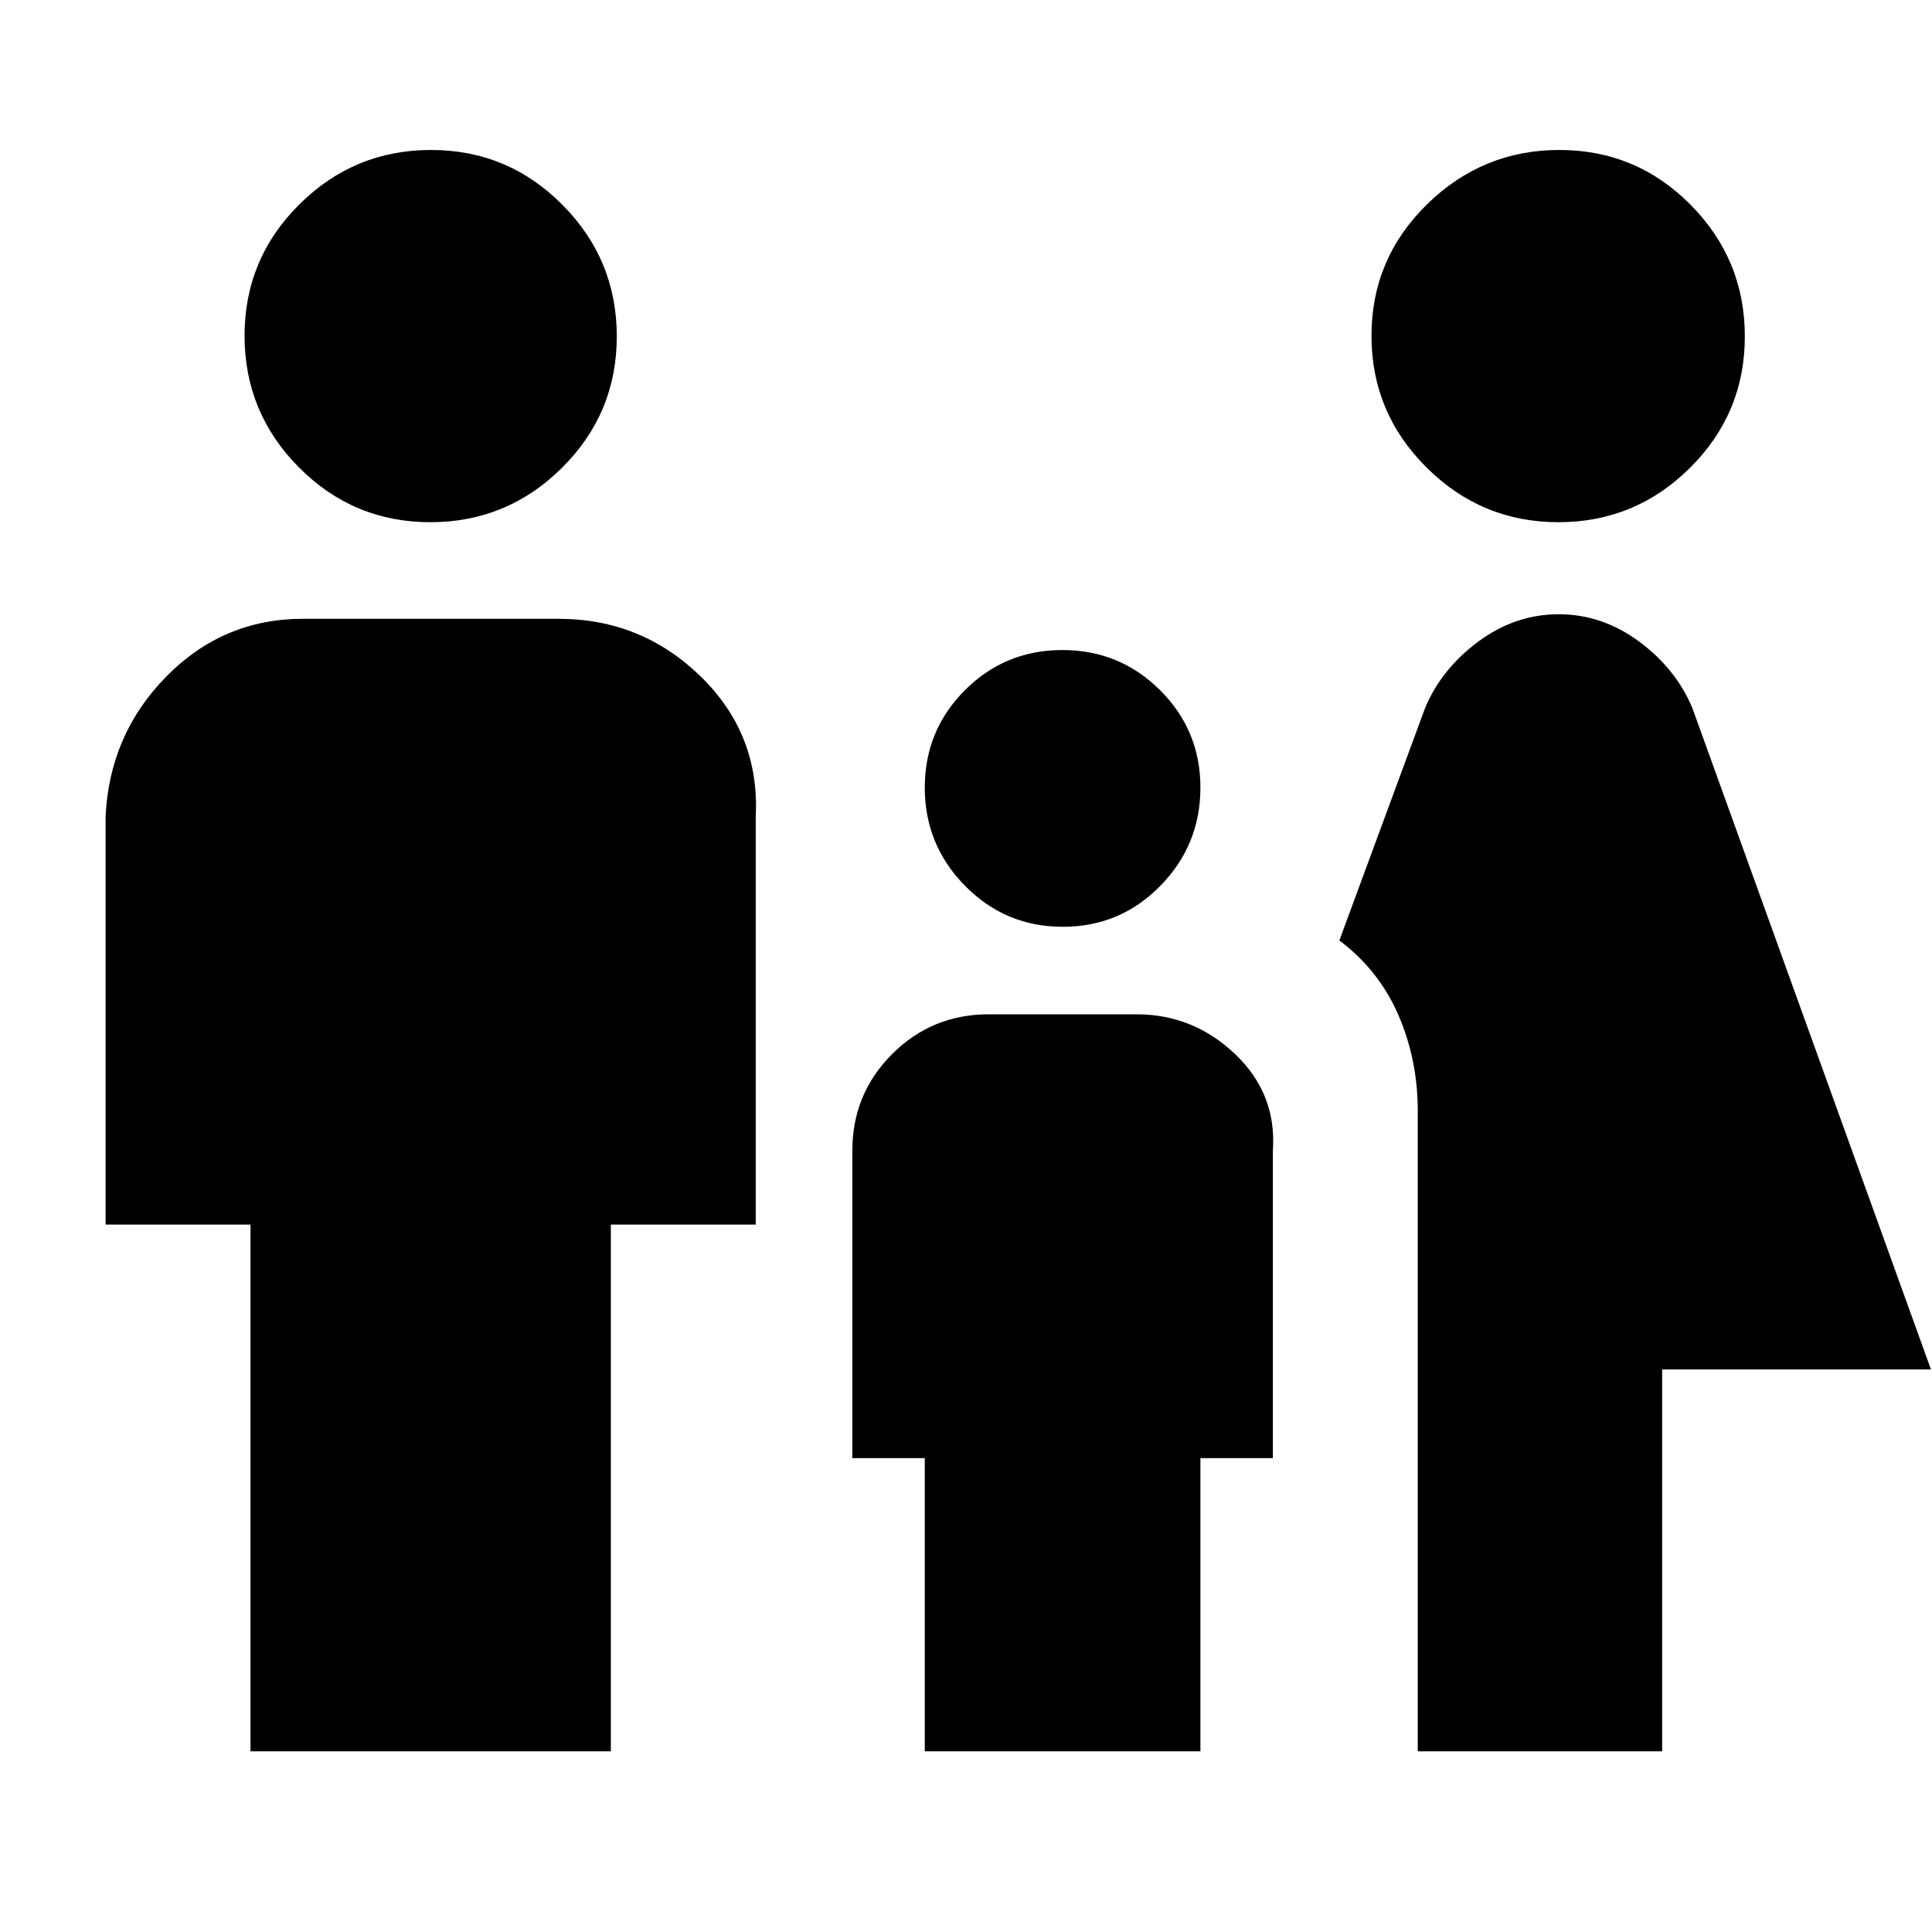 <svg xmlns="http://www.w3.org/2000/svg" height="20" viewBox="0 -960 960 960" width="20"><path d="M774.35-700.52q-38.22 0-65.54-27.22-27.33-27.21-27.33-65.43 0-38.22 27.57-65.27 27.58-27.04 65.8-27.04 38.21 0 65.18 27.22Q867-831.05 867-792.83q0 38.22-27.21 65.26-27.22 27.05-65.44 27.05ZM704.48-89.78V-408q0-25.52-9.68-47.74-9.67-22.22-29.28-36.96l42.61-115.52q8.13-19.43 26.46-33 18.33-13.56 39.93-13.56t39.93 13.56q18.33 13.57 26.46 33l118.57 328.7H825.91v189.74H704.48ZM528.1-499.48q-28.49 0-48.54-20.32-20.04-20.33-20.04-48.82 0-28.49 19.95-48.44Q499.41-637 527.9-637t48.54 19.94q20.04 19.95 20.04 48.44t-19.95 48.82q-19.94 20.32-48.43 20.32ZM213.83-700.52q-38.22 0-65.27-27.22-27.04-27.21-27.04-65.43 0-38.22 27.22-65.27 27.21-27.04 65.43-27.04 38.22 0 65.26 27.22 27.05 27.21 27.05 65.43 0 38.22-27.22 65.26-27.22 27.05-65.43 27.05ZM124.48-89.78v-261.74h-72v-203q2-40.73 30.2-69.36 28.2-28.64 67.8-28.64h127.04q41.25 0 70.63 28.64 29.37 28.63 27.37 69.36v203h-72v261.74H124.48Zm335.04 0v-145.7h-36v-152.74q0-28.24 19.77-48.01T491.3-456h73.4q28.24 0 49.01 19.77t18.77 48.01v152.74h-36v145.7H459.52Z"/></svg>